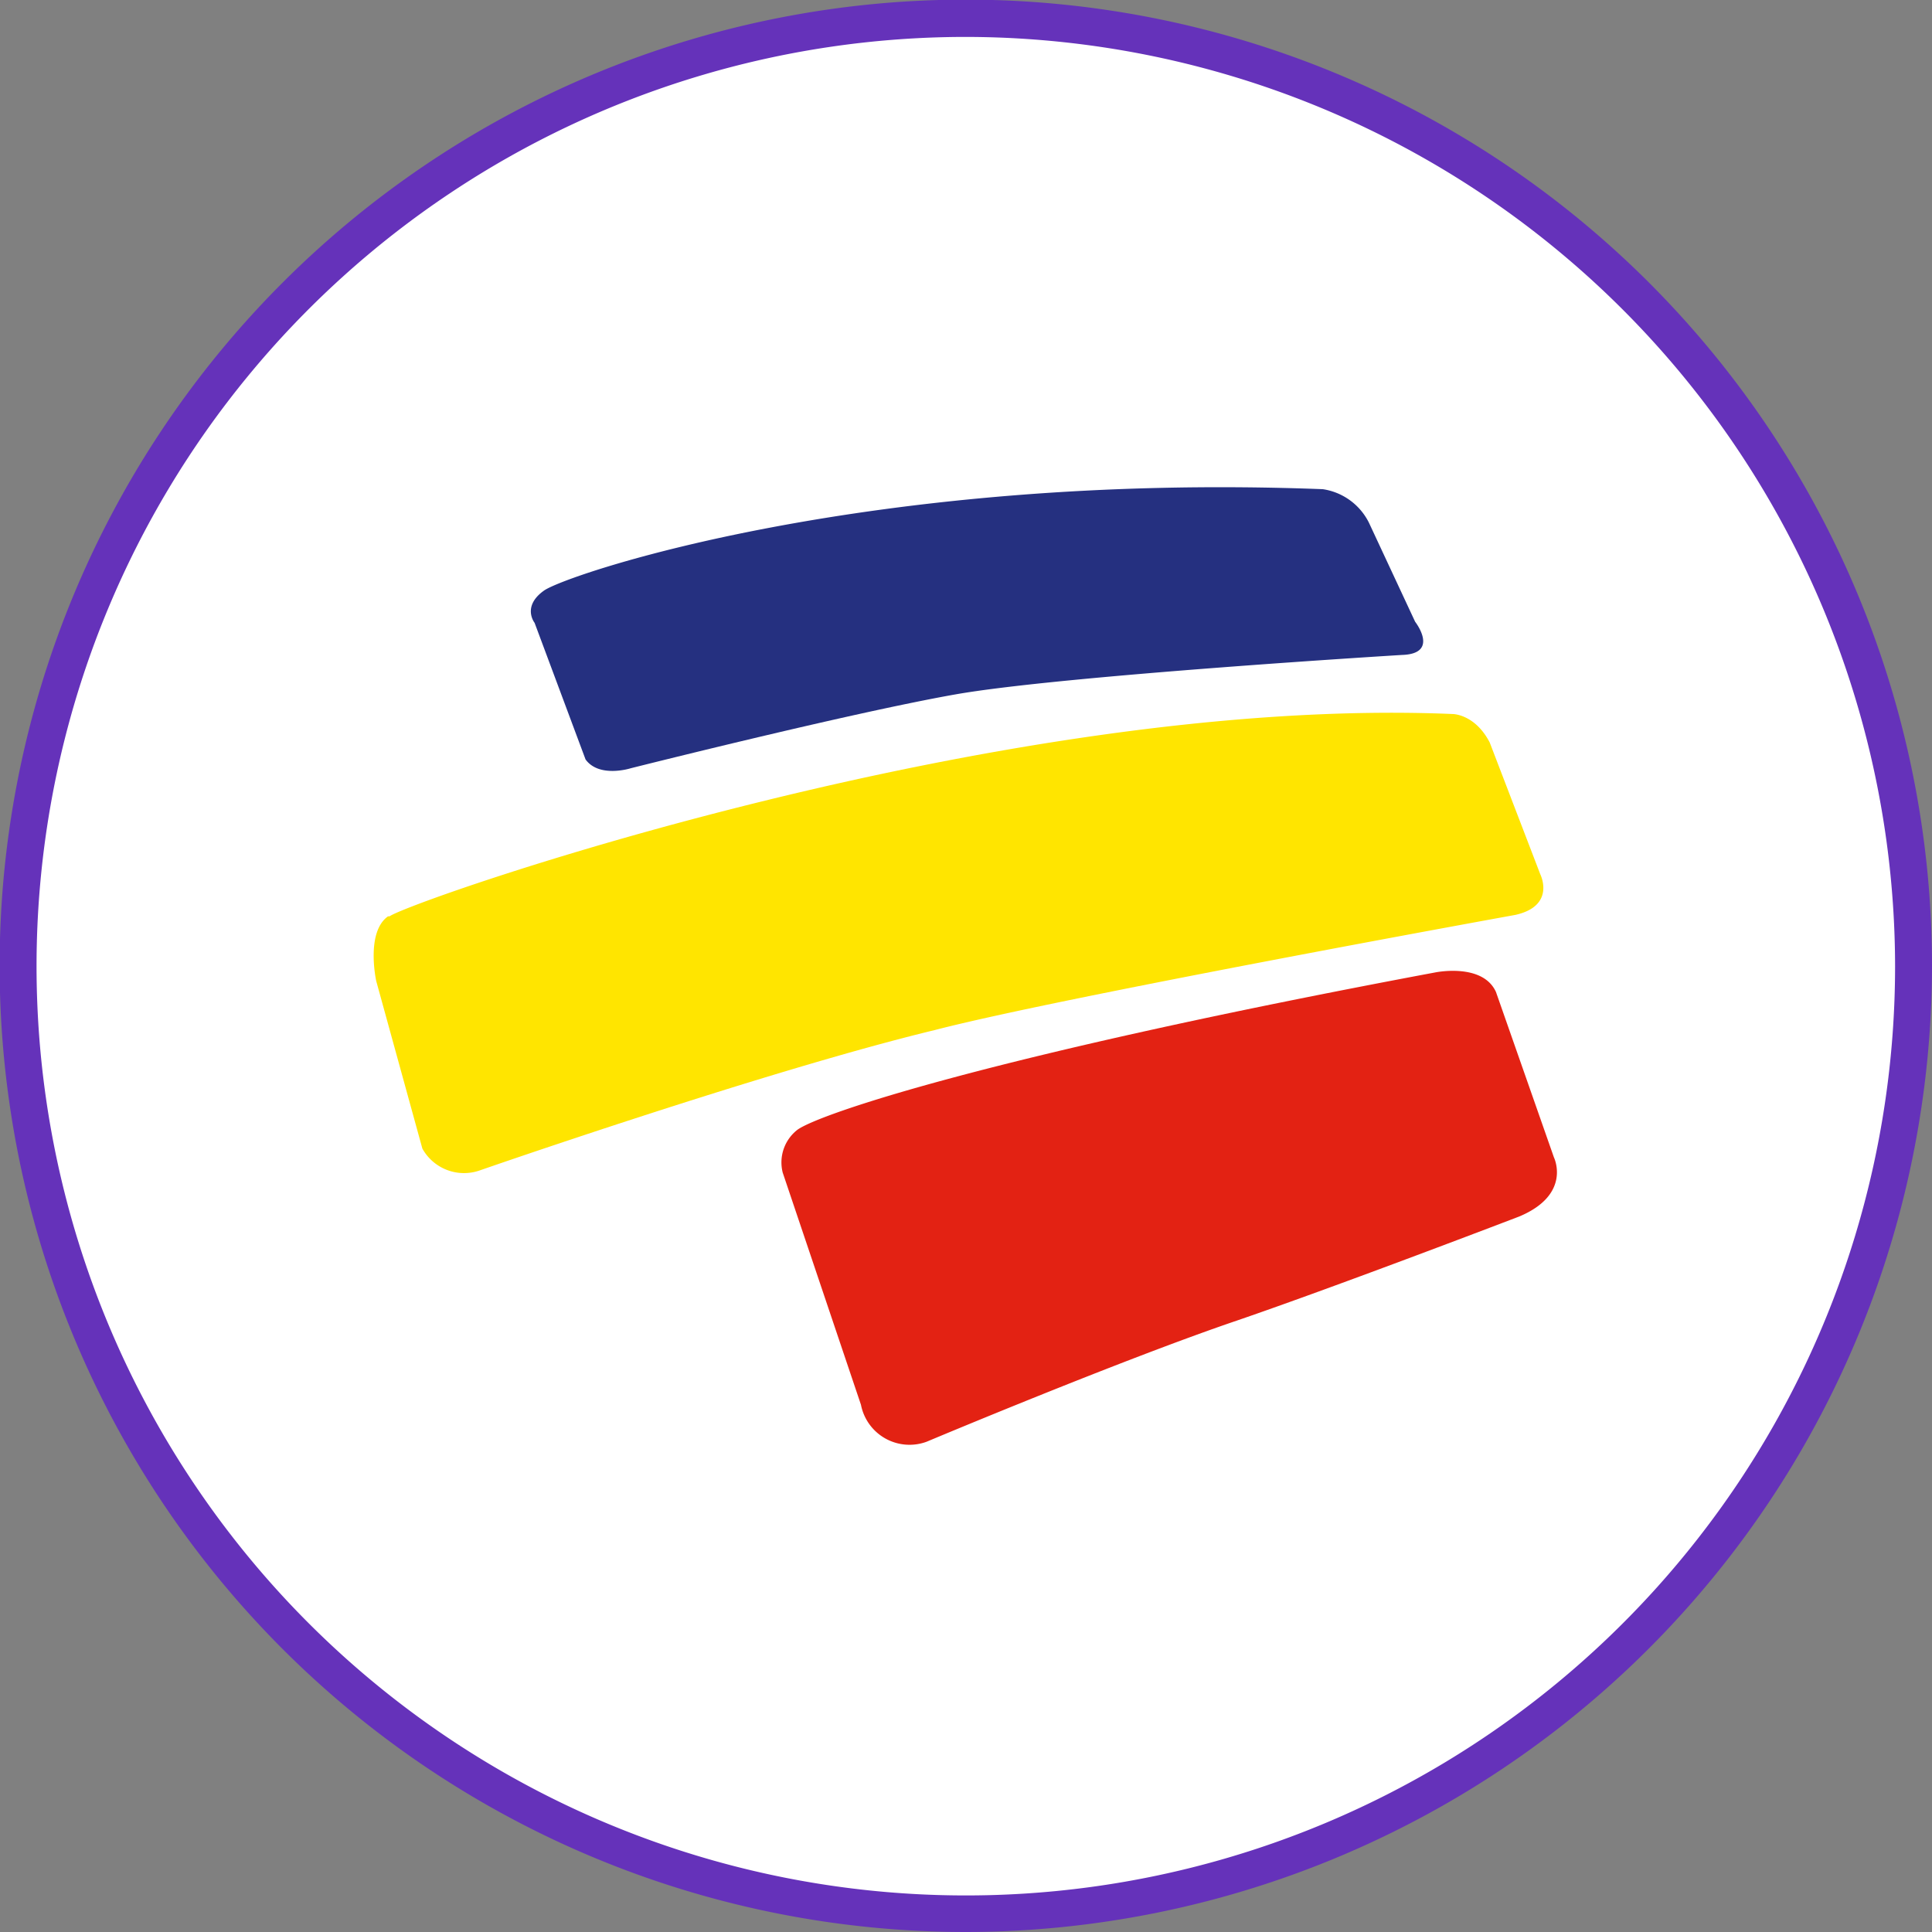 <svg xmlns="http://www.w3.org/2000/svg" viewBox="0 0 52.33 52.33"><rect x="0" y="0" width="52.33" height="52.33" fill="#808080" stroke="none"/><defs><style>.cls-1{fill:#fff;}.cls-2{fill:#6532ba;}.cls-3{fill:#253080;}.cls-4{fill:#ffe500;}.cls-5{fill:#e32213;}</style></defs><g id="Capa_2" data-name="Capa 2"><g id="Capa_1-2" data-name="Capa 1"><circle class="cls-1" cx="26.17" cy="26.17" r="25.67"/><path class="cls-2" d="M26.17,52.33A26.17,26.17,0,1,1,52.33,26.17,26.2,26.2,0,0,1,26.17,52.33ZM26.17,1A25.17,25.17,0,1,0,51.33,26.17,25.2,25.2,0,0,0,26.17,1Z"/><path class="cls-3" d="M14.73,16c.6-.44,8.82-3.22,21.1-2.75a1.67,1.67,0,0,1,1.25.91l1.25,2.68s.68.87-.36.9c0,0-9.22.56-12.1,1.07s-8.79,2-8.79,2-.85.27-1.22-.24l-1.38-3.7s-.35-.44.25-.87Z"/><path class="cls-4" d="M10.55,24.82c.6-.43,16.52-6,28.8-5.48,0,0,.6,0,1,.77l1.37,3.57s.43.85-.67,1.1c0,0-12.31,2.23-15.73,3.12C20.76,29,13,31.7,13,31.7a1.29,1.29,0,0,1-1.56-.59l-1.25-4.54s-.29-1.32.32-1.75Z"/><path class="cls-5" d="M21.6,30.6c.6-.43,5.2-2,17.27-4.26,0,0,1.29-.27,1.65.53l1.57,4.48s.49,1-.94,1.6c0,0-4.88,1.87-7.65,2.82-3.12,1.06-8.4,3.28-8.4,3.28a1.34,1.34,0,0,1-1.78-1L21.2,31.76a1.12,1.12,0,0,1,.4-1.16Z"/></g></g></svg>